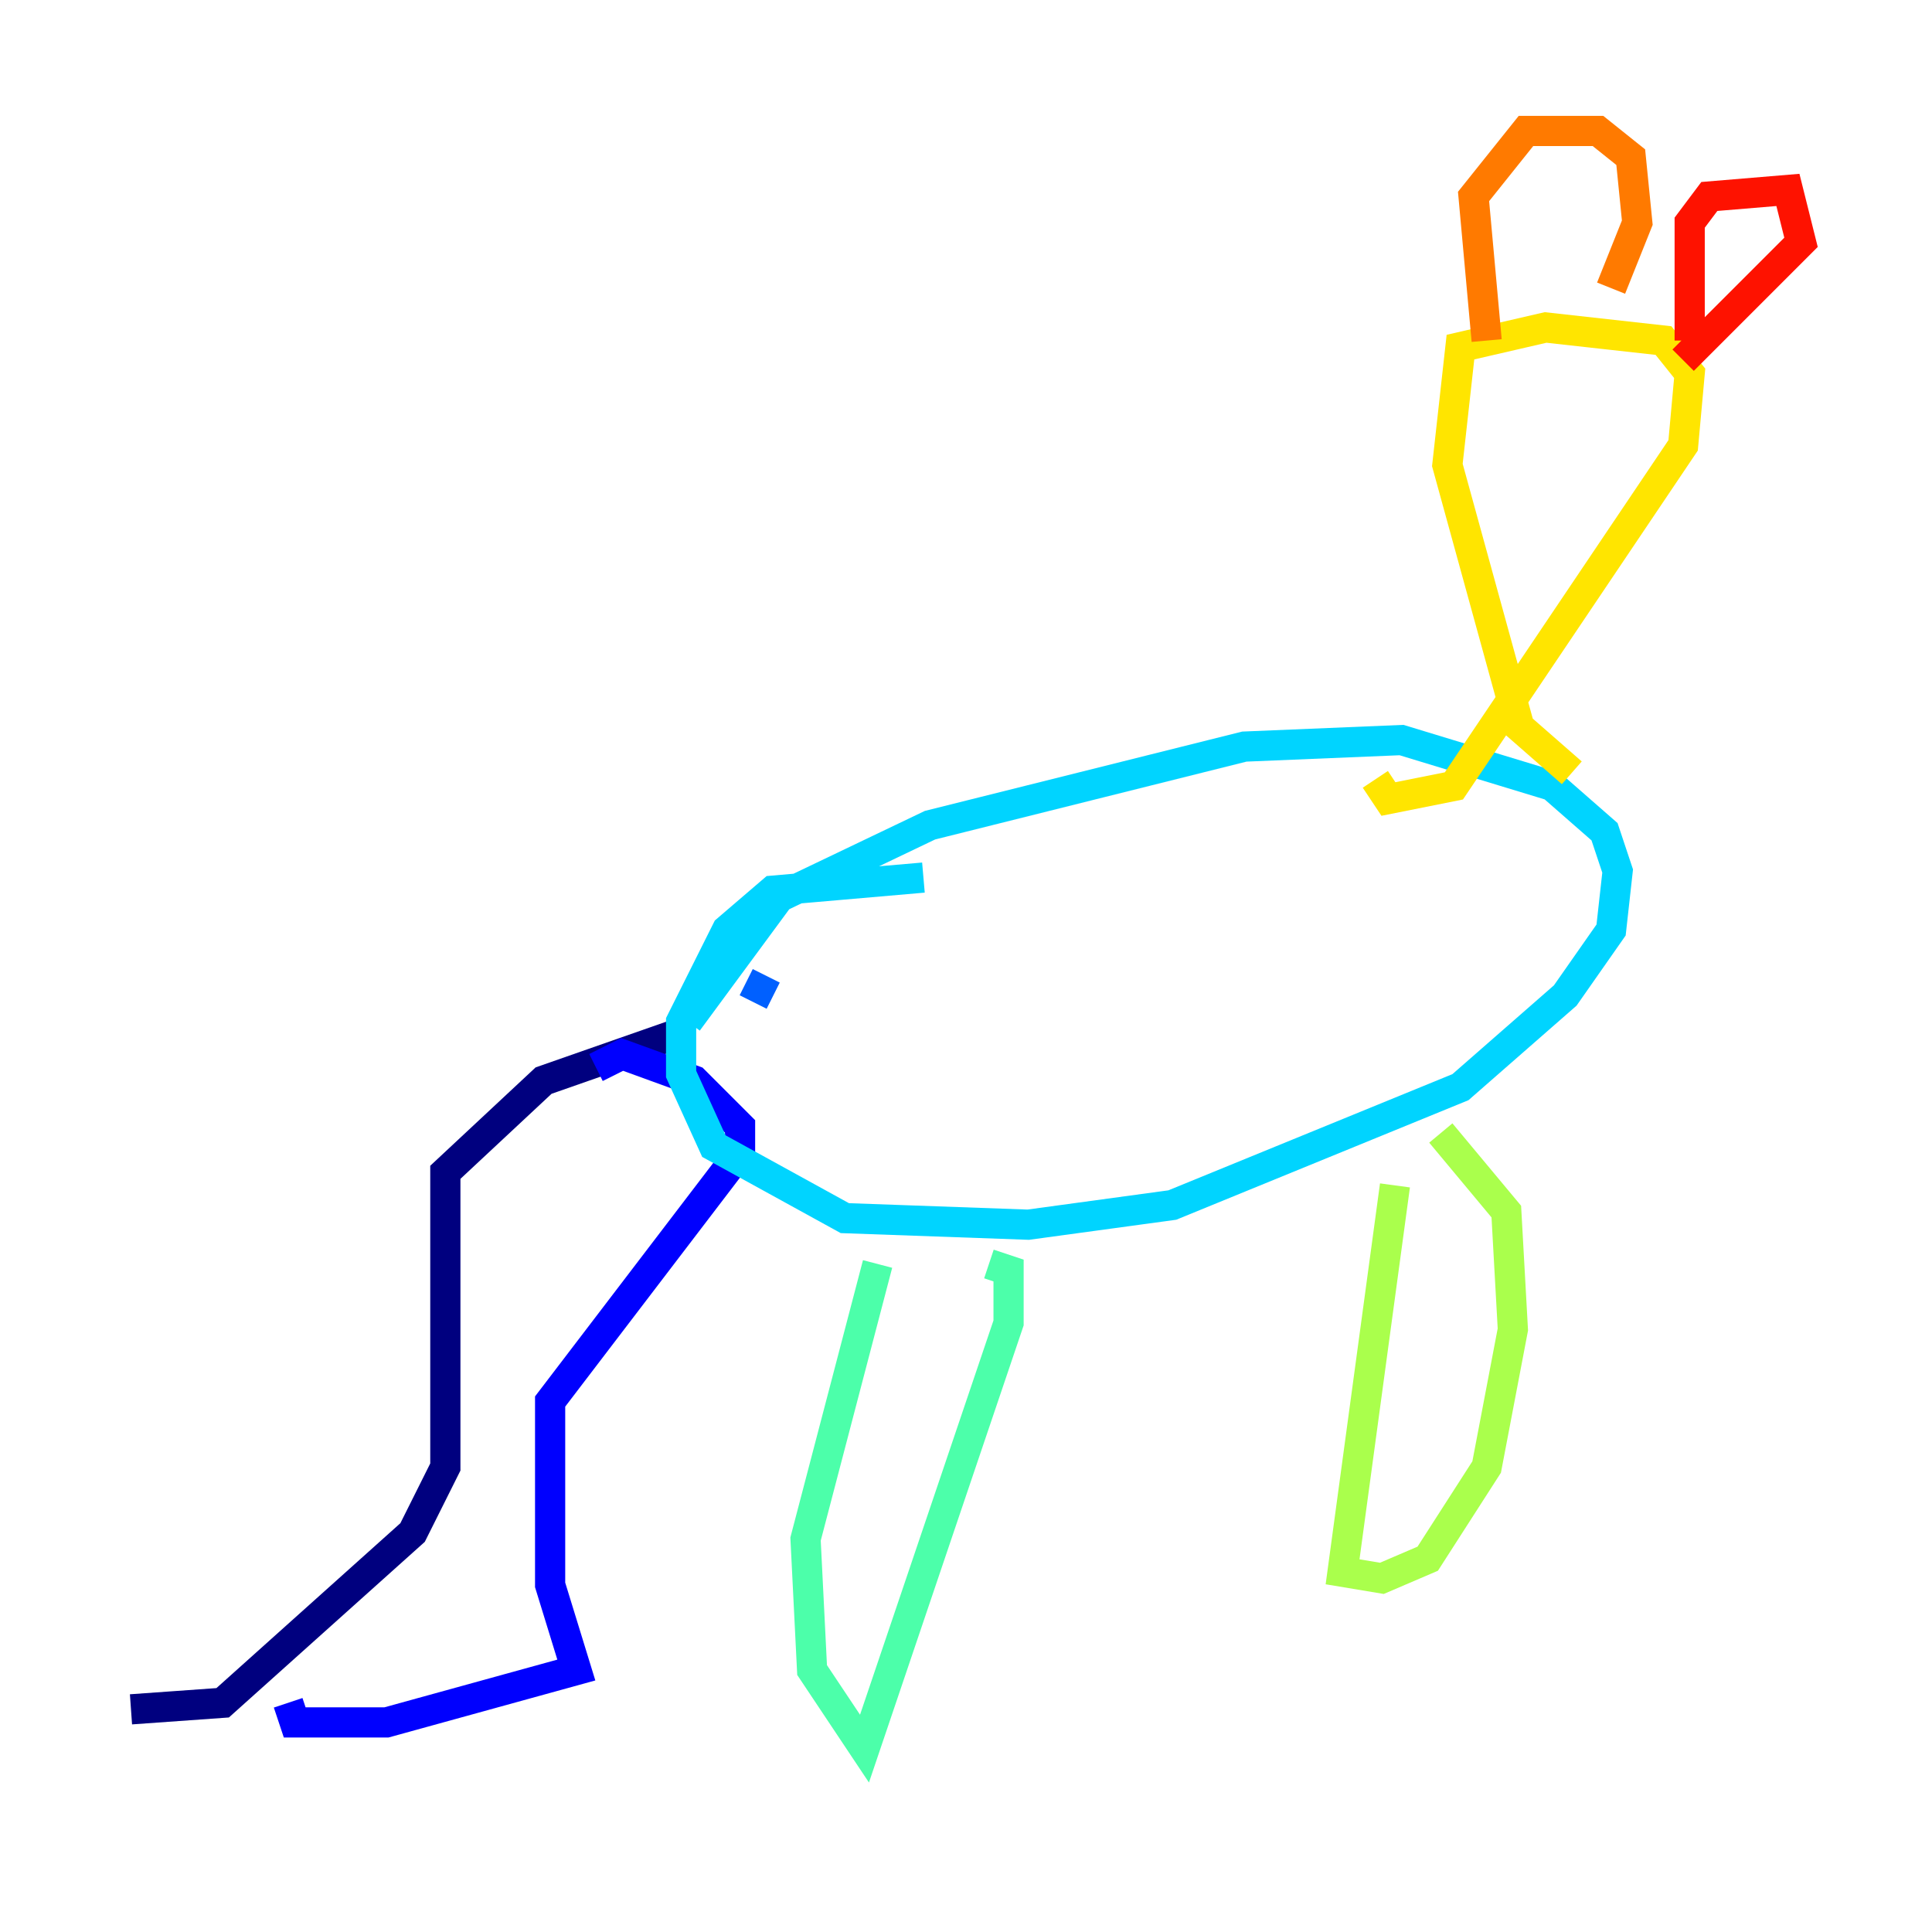 <?xml version="1.0" encoding="utf-8" ?>
<svg baseProfile="tiny" height="128" version="1.2" viewBox="0,0,128,128" width="128" xmlns="http://www.w3.org/2000/svg" xmlns:ev="http://www.w3.org/2001/xml-events" xmlns:xlink="http://www.w3.org/1999/xlink"><defs /><polyline fill="none" points="44.691,68.556 36.014,71.593 29.505,77.668 29.505,97.193 27.336,101.532 14.752,112.814 8.678,113.248" stroke="#00007f" stroke-width="2" /><polyline fill="none" points="39.485,70.725 41.22,69.858 45.993,71.593 49.031,74.63 49.031,76.366 36.447,92.854 36.447,105.003 38.183,110.644 25.6,114.115 19.525,114.115 19.091,112.814" stroke="#0000fe" stroke-width="2" /><polyline fill="none" points="49.898,66.386 50.766,64.651" stroke="#0060ff" stroke-width="2" /><polyline fill="none" points="45.559,67.688 51.634,59.444 61.614,54.671 82.441,49.464 92.854,49.031 102.834,52.068 106.305,55.105 107.173,57.709 106.739,61.614 103.702,65.953 96.759,72.027 77.668,79.837 68.122,81.139 55.973,80.705 47.295,75.932 45.125,71.159 45.125,67.688 48.163,61.614 51.2,59.01 61.18,58.142" stroke="#00d4ff" stroke-width="2" /><polyline fill="none" points="58.142,83.742 53.37,101.966 53.803,110.644 57.275,115.851 66.82,87.647 66.82,84.176 65.519,83.742" stroke="#4cffaa" stroke-width="2" /><polyline fill="none" points="92.42,78.536 88.949,104.136 91.552,104.57 94.59,103.268 98.495,97.193 100.231,88.081 99.797,80.271 95.458,75.064" stroke="#aaff4c" stroke-width="2" /><polyline fill="none" points="104.136,51.2 100.664,48.163 95.891,30.807 96.759,22.997 102.4,21.695 110.21,22.563 111.946,24.732 111.512,29.505 96.325,52.068 91.986,52.936 91.119,51.634" stroke="#ffe500" stroke-width="2" /><polyline fill="none" points="98.495,22.563 97.627,13.017 101.098,8.678 105.871,8.678 108.041,10.414 108.475,14.752 106.739,19.091" stroke="#ff7a00" stroke-width="2" /><polyline fill="none" points="111.946,22.563 111.946,14.752 113.248,13.017 118.454,12.583 119.322,16.054 111.512,23.864" stroke="#fe1200" stroke-width="2" /><polyline fill="none" points="100.231,29.505 100.231,29.505" stroke="#7f0000" stroke-width="2" /></svg>